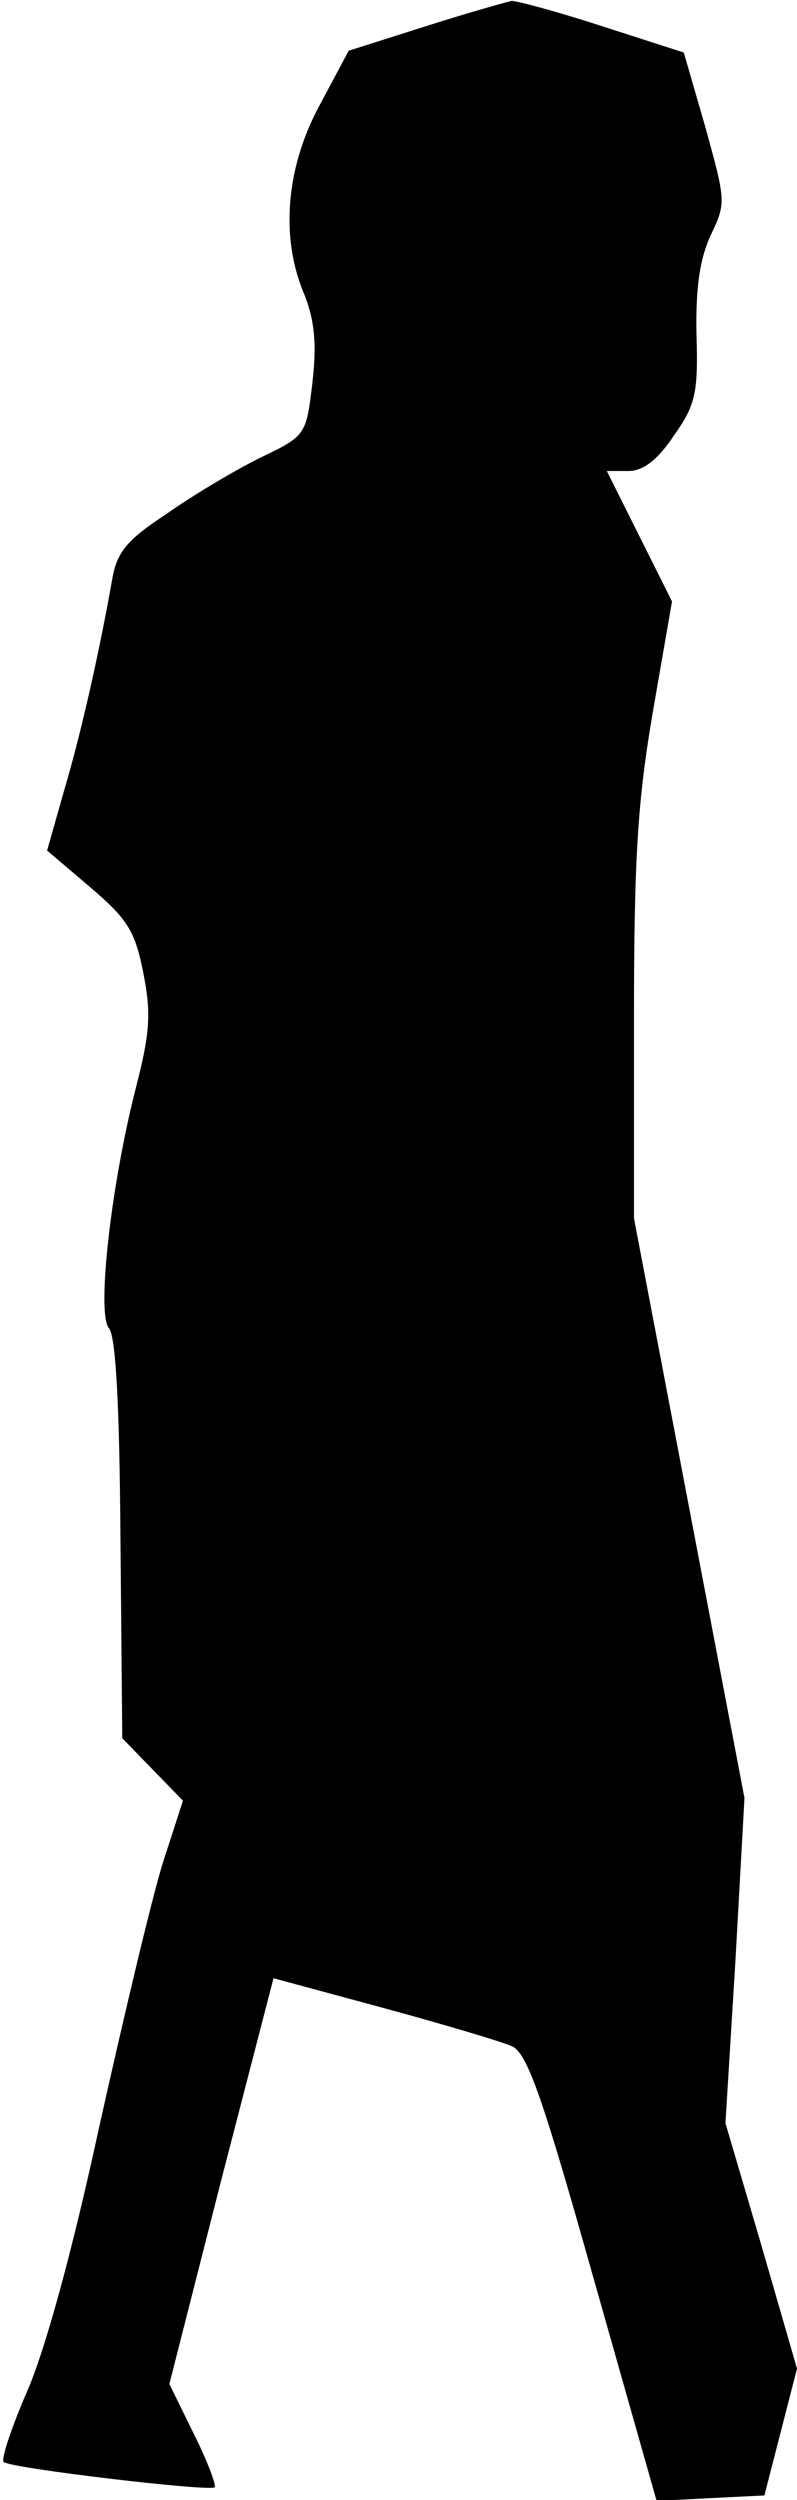 <?xml version="1.0" standalone="no"?>
<!DOCTYPE svg PUBLIC "-//W3C//DTD SVG 20010904//EN"
 "http://www.w3.org/TR/2001/REC-SVG-20010904/DTD/svg10.dtd">
<svg version="1.0" xmlns="http://www.w3.org/2000/svg"
 width="88pt" height="276pt" viewBox="0 0 88 276"
 preserveAspectRatio="xMidYMid meet">
<g transform="translate(0,276) scale(0.1,-0.1)"
fill="#000000" stroke="none">
<path fill="#000000" stroke="none" d="M470 2731 l-85 -27 -32 -60 c-37 -68
-44 -146 -17 -209 11 -28 14 -53 9 -97 -7 -59 -7 -59 -59 -84 -28 -14 -75 -42
-103 -62 -43 -28 -54 -42 -59 -71 -14 -79 -34 -169 -53 -233 l-19 -67 47 -40
c41 -35 50 -48 59 -94 9 -45 8 -66 -8 -128 -28 -110 -43 -248 -30 -265 8 -8
12 -87 13 -233 l2 -220 33 -34 34 -35 -22 -68 c-12 -38 -43 -169 -70 -290 -30
-139 -60 -248 -80 -294 -17 -39 -29 -75 -26 -78 7 -7 228 -33 233 -28 2 2 -8
29 -23 59 l-27 55 57 224 58 224 122 -33 c66 -18 130 -37 141 -42 17 -7 34
-56 90 -255 l70 -247 59 3 60 3 18 70 18 70 -39 135 -40 136 11 179 10 180
-61 320 -61 320 0 219 c0 179 4 242 21 341 l21 121 -36 72 -36 72 24 0 c16 0
32 12 50 39 24 34 27 47 25 112 -1 53 4 84 16 110 17 35 16 38 -6 118 l-24 83
-90 29 c-49 16 -94 28 -100 28 -5 -1 -48 -13 -95 -28z"/>
</g>
</svg>
